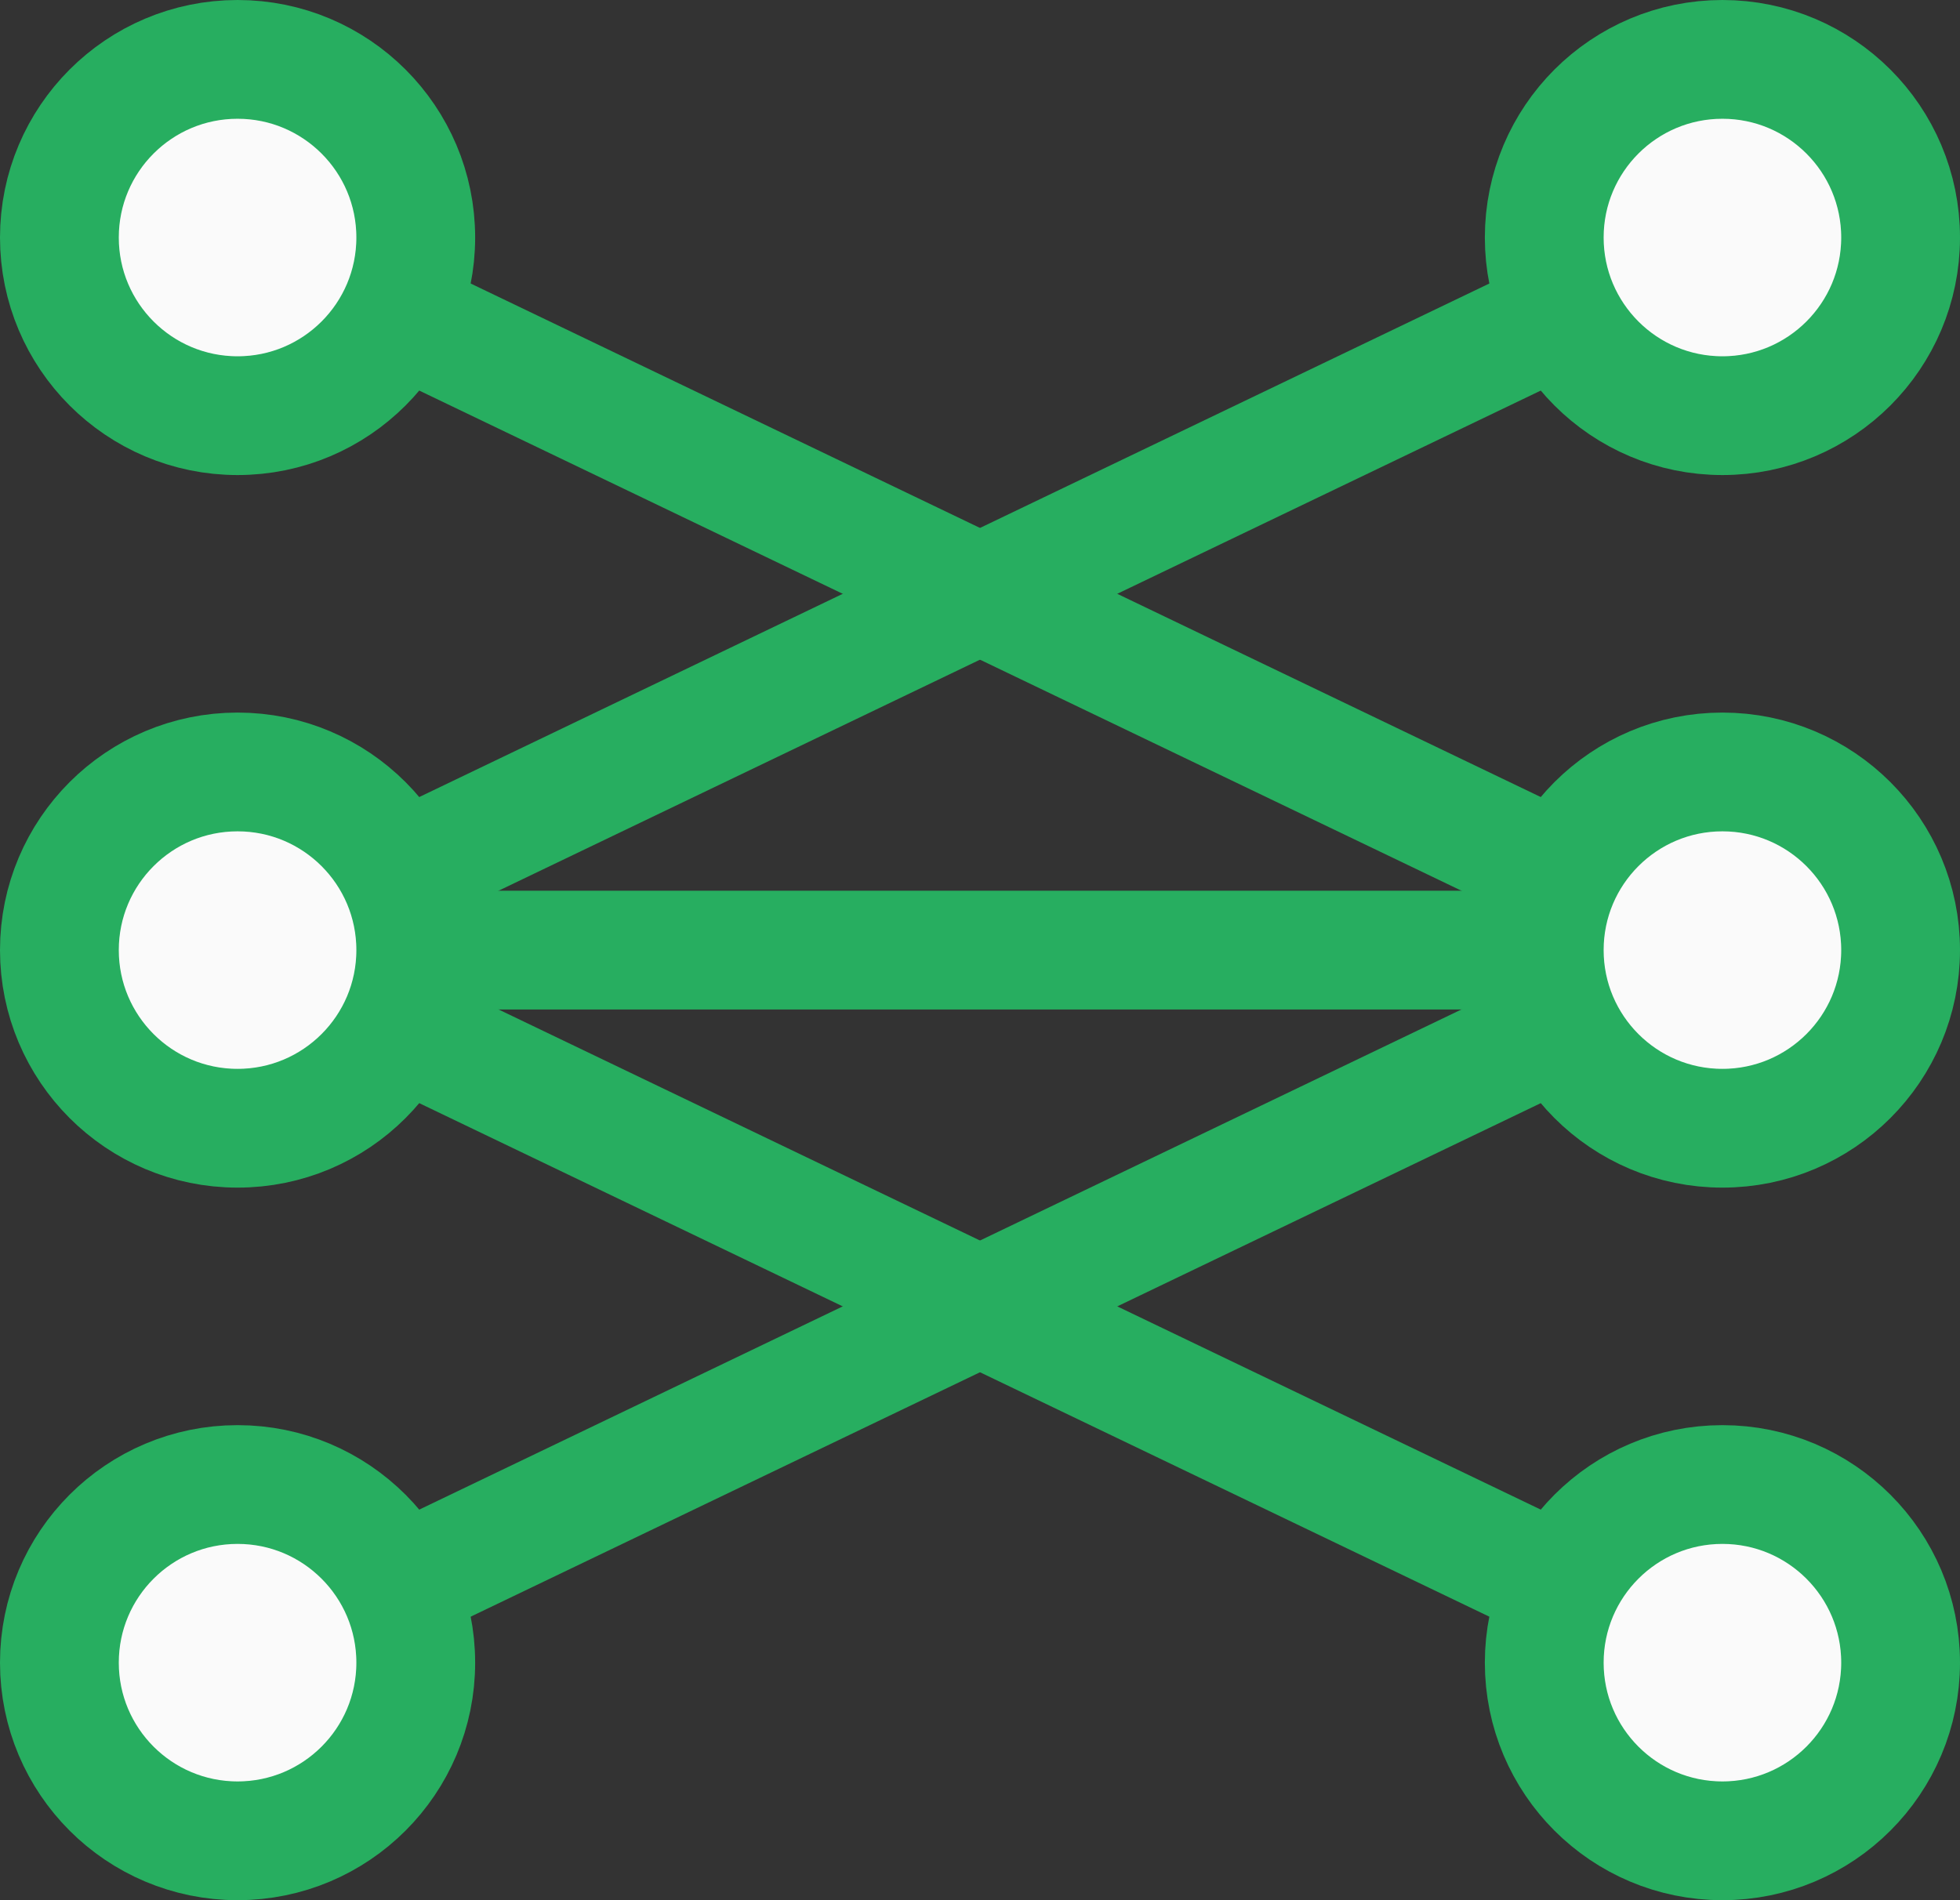 <?xml version="1.0" encoding="UTF-8" standalone="no"?>
<svg width="33px" height="32px" viewBox="0 0 33 32" version="1.1" xmlns="http://www.w3.org/2000/svg" xmlns:xlink="http://www.w3.org/1999/xlink">
    <rect x="0" y="0" width="33" height="32" fill="#333333" stroke="none"/>
    <!-- Generator: Sketch 41.2 (35397) - http://www.bohemiancoding.com/sketch -->
    <title>Group 12</title>
    <desc>Created with Sketch.</desc>
    <defs></defs>
    <g id="_Relations-Popup" stroke="none" stroke-width="1" fill="none" fill-rule="evenodd">
        <g id="create-new-relation-step-3" transform="translate(-365, -370)" stroke="#27AE60" stroke-width="2">
            <g id="Modal" transform="translate(67, 90)">
                <g id="Schema" transform="translate(-183, -8)">
                    <g id="Group-16" transform="translate(221, 135)">
                        <g id="Group-19" transform="translate(261, 35)">
                            <g id="Group-12" transform="translate(0, 119)">
                                <path d="M3,3 L28,15" id="Line" stroke-linecap="square"></path>
                                <path d="M3,15 L28,3" id="Line" stroke-linecap="square"></path>
                                <path d="M3,15 L27,15" id="Line" stroke-linecap="square"></path>
                                <path d="M3,27 L28,15" id="Line" stroke-linecap="square"></path>
                                <path d="M3,15 L28,27" id="Line" stroke-linecap="square"></path>
                                <ellipse id="Oval" fill="#FAFAFA" cx="28" cy="15" rx="3" ry="3"></ellipse>
                                <ellipse id="Oval" fill="#FAFAFA" cx="28" cy="3" rx="3" ry="3"></ellipse>
                                <circle id="Oval" fill="#FAFAFA" cx="28" cy="27" r="3"></circle>
                                <ellipse id="Oval" fill="#FAFAFA" cx="3" cy="15" rx="3" ry="3"></ellipse>
                                <circle id="Oval" fill="#FAFAFA" cx="3" cy="27" r="3"></circle>
                                <ellipse id="Oval" fill="#FAFAFA" cx="3" cy="3" rx="3" ry="3"></ellipse>
                            </g>
                        </g>
                    </g>
                </g>
            </g>
        </g>
    </g>
</svg>
